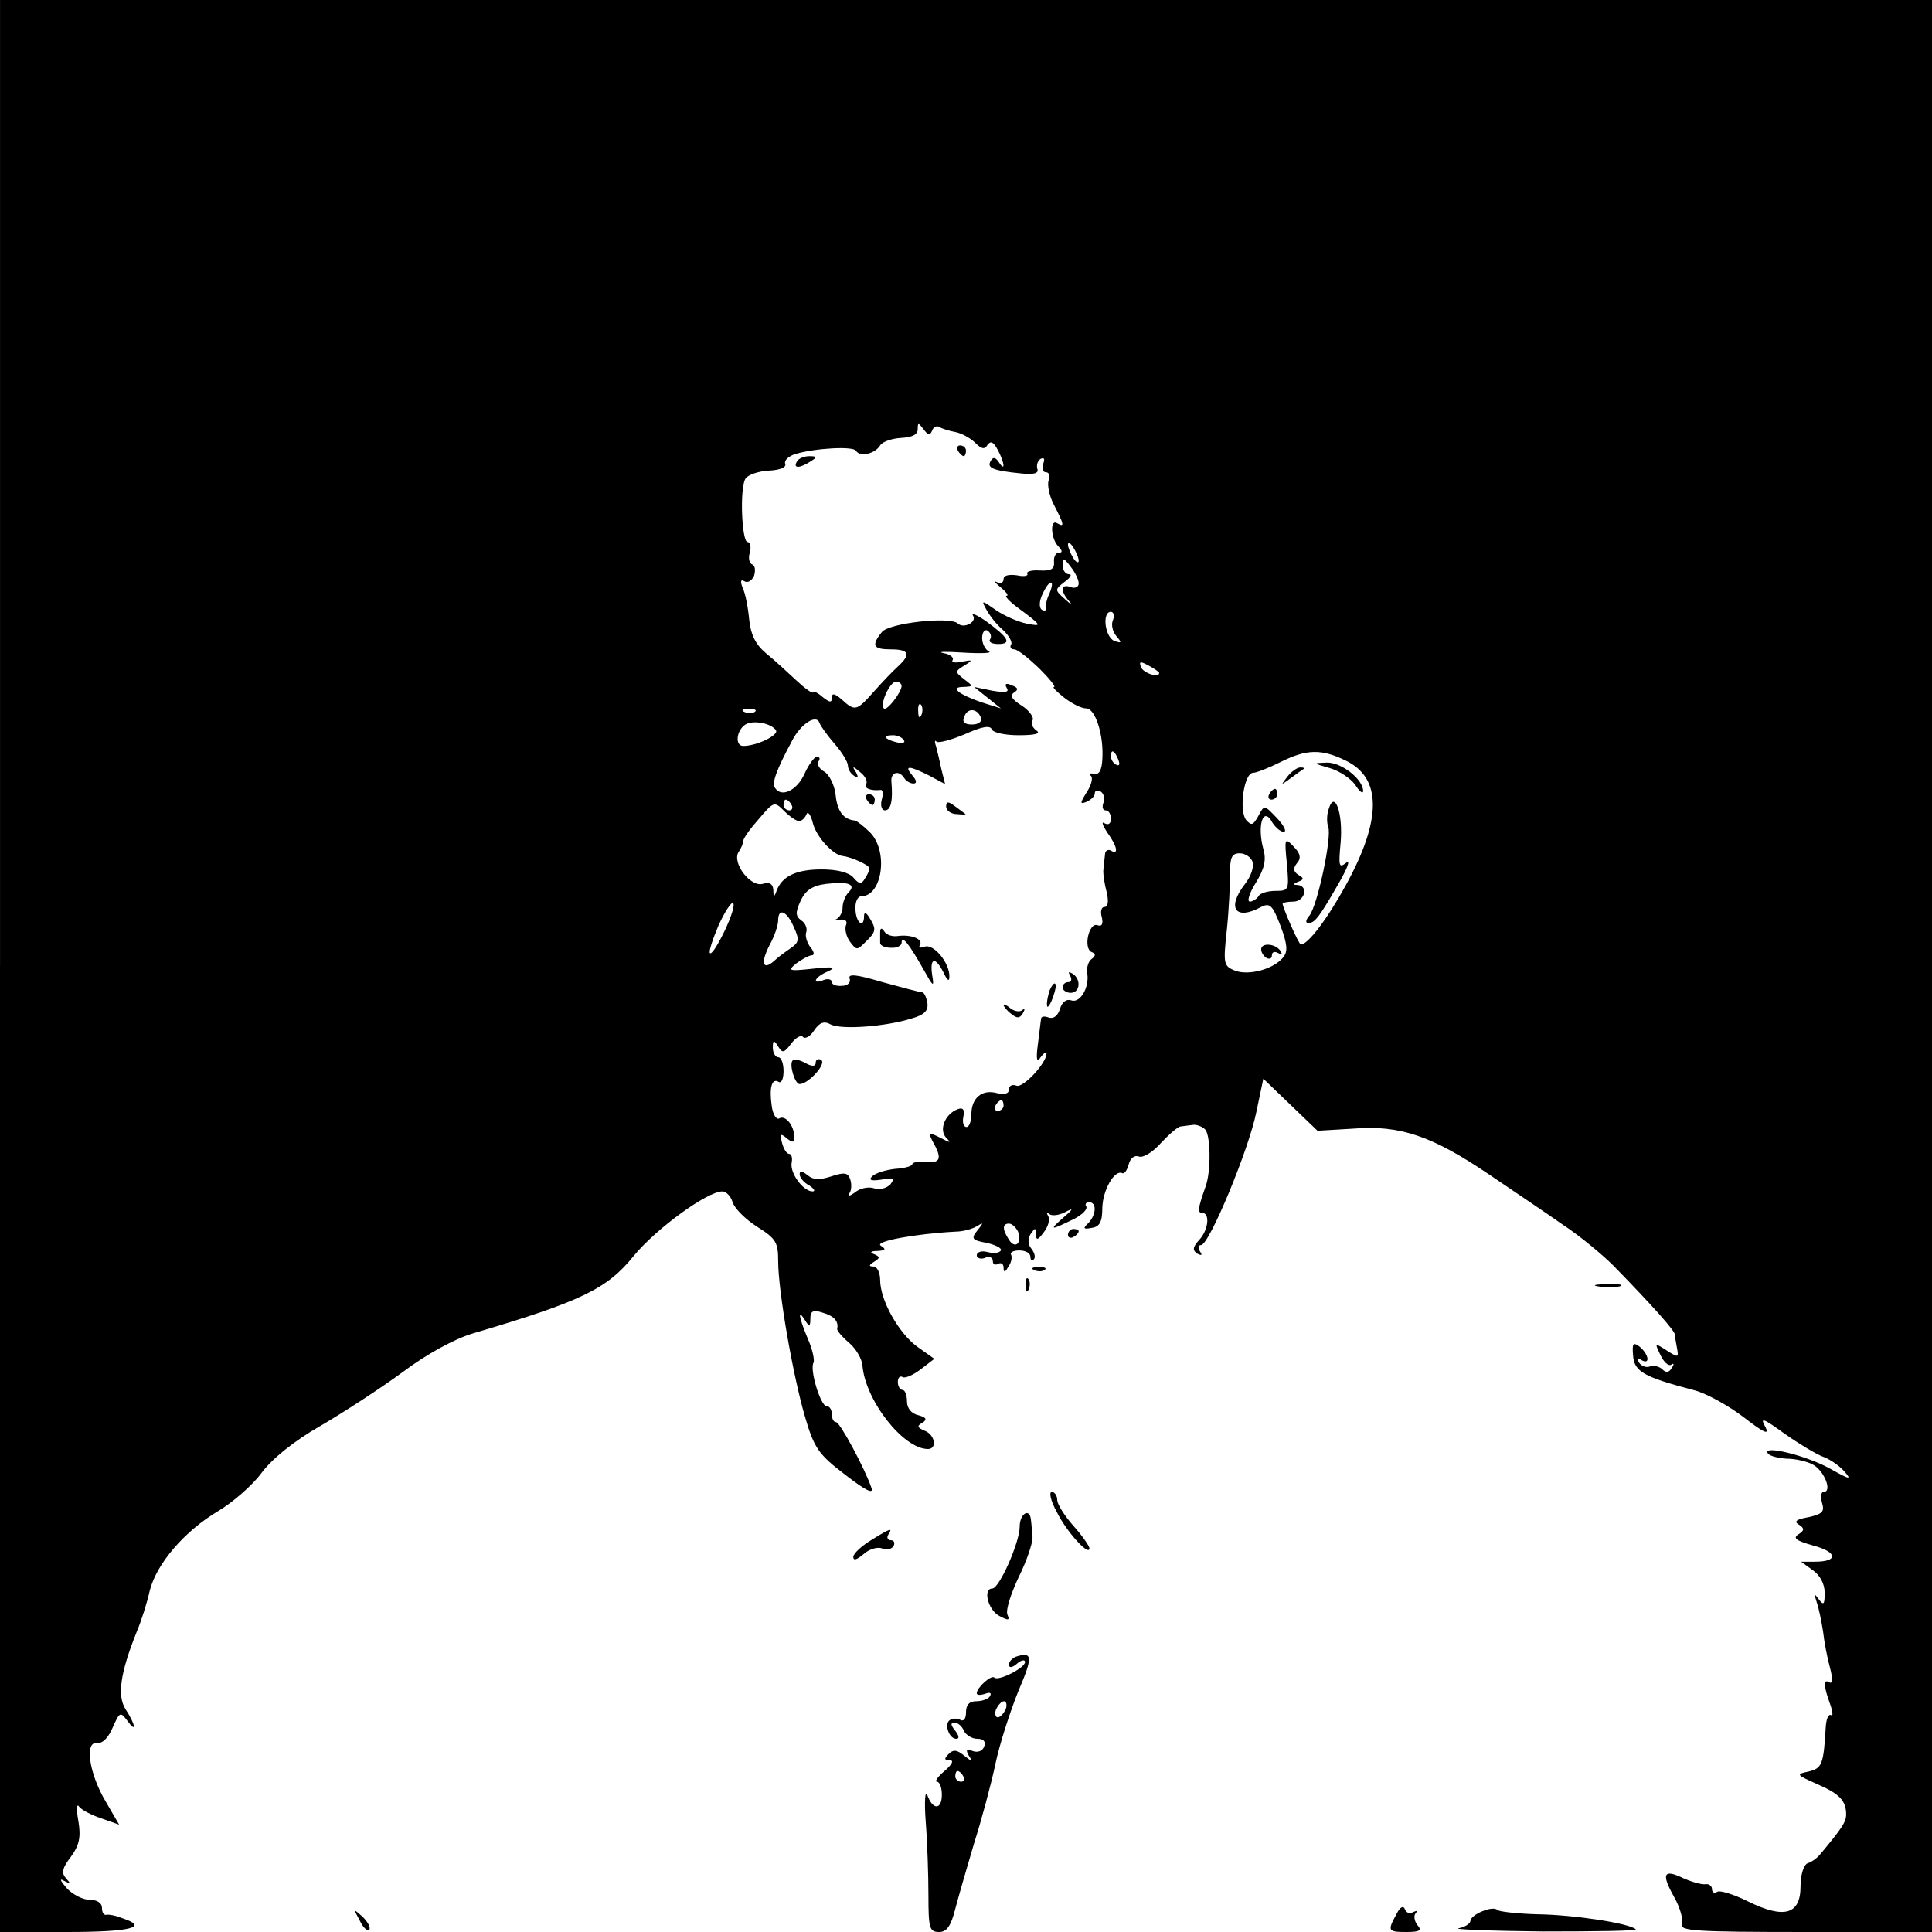 <?xml version="1.0" standalone="no"?>
<!DOCTYPE svg PUBLIC "-//W3C//DTD SVG 20010904//EN"
 "http://www.w3.org/TR/2001/REC-SVG-20010904/DTD/svg10.dtd">
<svg version="1.0" xmlns="http://www.w3.org/2000/svg"
 width="360pt" height="360pt" viewBox="0 0 360 360"
 preserveAspectRatio="xMidYMid meet">
<g transform="translate(0,360) scale(0.1,-0.1)"
fill="#000000" stroke="none">
<path d="M0 1800 l0 -1800 125 0 c119 0 154 9 102 26 -12 5 -25 7 -29 6 -5 -1
-8 5 -8 13 0 9 -9 15 -23 15 -13 0 -32 10 -43 22 -12 14 -14 19 -4 13 12 -6
12 -5 3 5 -9 10 -7 19 9 40 16 22 19 37 14 67 -4 21 -3 33 1 27 4 -6 23 -16
41 -22 l34 -12 -25 43 c-31 52 -40 113 -16 109 10 -1 21 10 29 29 13 29 14 30
27 13 18 -25 16 -8 -3 21 -16 25 -10 68 21 145 8 19 19 53 24 76 13 51 65 111
127 148 27 16 64 48 81 71 20 27 61 60 110 88 43 25 112 70 153 100 45 34 97
62 130 72 203 60 251 83 301 145 42 51 137 120 165 120 7 0 16 -9 19 -20 4
-12 24 -32 46 -46 35 -22 39 -29 39 -64 0 -55 27 -211 50 -290 17 -58 25 -70
75 -108 36 -28 53 -37 49 -25 -12 36 -59 123 -66 123 -5 0 -8 7 -8 15 0 8 -4
15 -10 15 -11 0 -32 69 -24 81 2 5 -2 25 -11 45 -17 41 -19 56 -5 34 8 -13 10
-12 10 3 0 14 5 17 23 11 21 -6 30 -16 27 -30 -1 -3 9 -15 22 -26 13 -11 24
-30 25 -42 5 -65 76 -156 122 -156 18 0 13 27 -6 34 -14 6 -15 9 -4 15 9 6 7
10 -8 14 -13 3 -21 13 -21 26 0 12 -4 21 -8 21 -5 0 -9 7 -9 15 0 8 4 12 9 9
4 -3 20 4 33 14 l26 20 -31 22 c-35 25 -70 87 -70 125 0 14 -6 25 -12 25 -10
0 -9 3 1 9 11 7 11 9 0 14 -9 3 -7 6 6 6 15 1 17 3 6 10 -12 8 65 22 139 26
14 0 32 5 40 10 13 8 13 7 1 -8 -12 -15 -10 -18 18 -23 17 -4 28 -10 26 -14
-3 -5 -14 -6 -25 -3 -11 3 -20 0 -20 -6 0 -5 7 -8 15 -5 8 4 15 1 15 -6 0 -6
4 -8 10 -5 5 3 10 0 10 -7 0 -10 3 -9 9 2 6 8 7 18 5 22 -3 4 4 8 15 8 12 0
21 -5 21 -12 0 -6 3 -8 6 -5 4 4 2 12 -4 20 -7 8 -7 18 -2 27 9 13 10 13 10 0
1 -12 4 -11 15 4 8 10 12 24 8 30 -3 6 -3 8 2 4 4 -4 17 -3 29 3 17 9 17 7 -4
-11 -26 -23 -23 -23 22 -1 15 8 25 18 22 23 -3 4 0 8 5 8 15 0 14 -23 -1 -39
-11 -10 -9 -12 6 -9 15 2 20 11 20 38 1 33 23 71 37 64 4 -2 9 5 12 16 3 12
11 18 19 15 8 -3 26 8 41 25 15 16 32 31 37 31 6 1 16 2 23 3 6 1 17 -3 22 -8
11 -9 12 -80 1 -108 -14 -40 -15 -48 -6 -48 15 0 12 -32 -6 -51 -12 -13 -12
-19 -3 -25 8 -4 10 -3 5 4 -4 7 -3 12 2 12 15 0 89 178 103 248 l13 62 51 -49
50 -48 67 4 c87 7 147 -14 252 -85 44 -30 107 -72 138 -94 32 -21 74 -56 95
-77 75 -77 113 -120 114 -128 0 -4 2 -16 4 -26 3 -17 2 -17 -20 -3 -22 14 -22
14 -11 -9 6 -13 15 -21 20 -18 5 4 6 1 1 -6 -5 -9 -11 -9 -17 -3 -6 6 -16 8
-23 6 -7 -3 -16 0 -21 7 -4 8 -3 10 4 5 17 -10 15 9 -2 24 -13 10 -15 7 -13
-16 2 -30 21 -40 112 -64 22 -5 64 -28 93 -50 40 -31 50 -35 41 -18 -10 18 -3
15 37 -14 27 -19 59 -38 70 -42 12 -4 30 -16 40 -27 15 -17 12 -17 -27 5 -44
24 -125 44 -115 28 3 -5 19 -9 35 -10 16 0 38 -5 49 -11 21 -11 37 -51 20 -51
-5 0 -6 -9 -3 -20 5 -17 1 -21 -25 -27 -23 -4 -28 -8 -18 -14 11 -7 10 -11 -1
-18 -11 -7 -4 -12 28 -21 45 -12 47 -30 3 -30 l-26 0 22 -16 c13 -9 22 -25 22
-42 0 -22 -2 -24 -11 -12 -9 12 -9 11 -4 -5 4 -11 9 -36 12 -55 2 -19 8 -50
13 -68 5 -19 5 -30 -1 -27 -12 8 -11 -7 1 -40 5 -14 6 -24 2 -21 -5 3 -9 -7
-10 -22 -4 -70 -7 -77 -32 -83 -24 -5 -23 -6 15 -23 42 -18 55 -31 55 -57 0
-14 -8 -26 -49 -75 -6 -7 -16 -14 -23 -16 -7 -3 -13 -21 -13 -43 0 -53 -31
-61 -98 -28 -26 13 -52 21 -57 18 -6 -4 -10 -1 -10 5 0 6 -6 10 -12 9 -7 -1
-25 4 -41 11 -37 18 -42 9 -18 -34 11 -19 18 -43 15 -51 -5 -13 23 -15 230
-15 l236 0 0 1800 0 1800 -1800 0 -1800 0 0 -1800z m1737 998 c2 6 9 10 14 6
5 -3 18 -7 29 -9 11 -2 28 -11 37 -20 12 -12 18 -13 23 -4 6 8 11 6 19 -9 13
-24 15 -43 2 -23 -6 9 -11 10 -15 2 -8 -13 5 -18 55 -23 25 -3 35 0 32 8 -2 7
0 15 6 19 7 3 8 0 5 -9 -3 -9 -1 -16 5 -16 6 0 8 -7 5 -15 -3 -8 1 -29 10 -46
19 -37 20 -42 6 -34 -14 9 -12 -29 2 -43 8 -8 8 -12 1 -12 -6 0 -10 -8 -9 -17
1 -14 -6 -17 -27 -16 -15 1 -25 -2 -23 -6 3 -4 -6 -6 -19 -3 -15 2 -25 0 -25
-7 0 -7 -6 -9 -12 -6 -7 4 -4 -1 6 -9 11 -9 16 -16 12 -16 -5 0 4 -10 20 -22
46 -34 47 -36 17 -30 -15 3 -41 14 -57 25 -27 19 -28 19 -18 1 6 -11 19 -28
31 -38 11 -10 18 -23 15 -27 -3 -5 0 -9 6 -9 6 0 26 -16 46 -35 19 -19 32 -35
28 -35 -4 0 5 -9 19 -20 14 -11 32 -20 41 -20 17 0 33 -50 30 -95 -1 -20 -6
-29 -15 -27 -8 2 -11 0 -6 -4 4 -4 0 -18 -8 -30 -13 -21 -13 -23 0 -18 8 4 15
10 15 16 0 5 5 6 11 3 6 -4 8 -13 5 -21 -3 -8 -1 -14 4 -14 6 0 10 -7 10 -16
0 -9 -5 -12 -12 -8 -6 4 -4 -3 5 -17 19 -26 22 -43 7 -34 -5 3 -11 0 -11 -7
-1 -7 -2 -20 -3 -28 -1 -8 2 -27 6 -42 4 -17 3 -28 -4 -28 -6 0 -8 -9 -5 -19
3 -13 0 -18 -8 -15 -16 6 -27 -43 -11 -50 8 -3 8 -7 0 -13 -6 -4 -10 -17 -8
-27 4 -27 -14 -56 -30 -50 -9 3 -17 -3 -21 -16 -4 -13 -12 -19 -21 -16 -8 3
-14 2 -14 -2 -1 -4 -3 -25 -6 -47 -4 -29 -2 -36 5 -25 6 8 11 11 11 7 0 -18
-44 -65 -56 -60 -8 3 -14 0 -14 -7 0 -8 -8 -10 -22 -7 -28 8 -48 -9 -48 -39 0
-13 -4 -24 -9 -24 -6 0 -8 9 -6 19 3 14 -1 18 -11 14 -23 -9 -35 -38 -21 -53
10 -10 8 -10 -11 0 -22 11 -23 10 -13 -9 17 -30 13 -39 -14 -36 -14 1 -25 -1
-25 -4 0 -4 -15 -8 -32 -9 -18 -2 -37 -8 -43 -14 -7 -7 -2 -9 18 -6 22 4 25 3
16 -9 -7 -7 -20 -11 -31 -7 -10 3 -26 0 -35 -8 -10 -7 -14 -8 -10 -1 4 6 4 18
1 26 -4 12 -11 13 -35 5 -22 -7 -33 -7 -44 2 -10 8 -15 9 -15 2 0 -6 8 -16 18
-21 9 -6 12 -11 6 -11 -17 0 -42 33 -39 53 2 9 0 17 -5 17 -4 0 -10 9 -13 21
-4 16 -3 18 9 8 11 -9 14 -8 14 2 0 22 -17 42 -28 35 -5 -3 -12 7 -14 23 -5
34 0 53 13 45 5 -3 9 6 9 20 0 14 -4 26 -10 26 -5 0 -10 8 -10 18 0 14 2 15
10 2 8 -13 11 -12 24 5 8 11 18 17 22 13 4 -5 14 1 21 12 10 15 19 18 31 11
20 -10 102 -4 150 11 25 7 32 15 30 29 -2 11 -6 20 -10 20 -4 0 -37 9 -74 19
-47 14 -64 16 -61 7 3 -7 -3 -14 -14 -14 -10 -1 -19 2 -19 7 0 5 -7 7 -15 4
-24 -10 -17 6 8 16 16 8 10 9 -28 5 -46 -5 -48 -4 -31 10 11 8 24 15 29 15 5
0 4 7 -3 15 -6 8 -10 20 -8 27 3 7 -1 18 -9 23 -11 8 -11 15 -1 37 9 19 22 28
48 31 41 5 56 -1 41 -16 -6 -6 -11 -19 -11 -28 0 -10 -6 -19 -12 -22 -7 -2 -5
-3 5 -1 12 2 17 -2 13 -11 -2 -7 1 -21 8 -30 12 -16 13 -16 29 0 20 19 20 24
7 45 -6 10 -10 11 -10 3 0 -24 -15 -13 -16 12 -1 14 4 25 11 25 39 0 51 84 16
119 -12 12 -24 21 -28 22 -22 2 -33 18 -36 48 -2 18 -12 38 -21 43 -9 5 -14
13 -11 19 4 5 2 9 -3 9 -4 0 -15 -14 -23 -32 -14 -31 -43 -45 -55 -26 -6 9 2
32 32 88 16 31 45 50 51 33 2 -6 15 -24 29 -40 13 -15 24 -33 24 -40 0 -6 5
-15 12 -19 7 -5 8 -3 3 7 -8 12 -6 12 8 0 9 -7 14 -17 11 -22 -5 -8 9 -13 27
-11 4 1 5 -8 2 -18 -3 -11 0 -20 6 -20 11 0 15 18 12 53 -2 18 14 23 24 7 3
-5 11 -10 17 -10 7 0 6 6 -2 15 -16 19 -7 19 31 0 l30 -16 -7 28 c-3 15 -8 35
-10 43 -3 8 -2 12 1 8 4 -3 27 3 53 14 31 14 47 17 50 9 2 -6 24 -11 50 -11
31 0 42 3 33 9 -7 5 -11 13 -7 19 3 5 -6 18 -20 27 -19 12 -23 19 -14 25 8 5
7 9 -5 13 -10 5 -14 3 -9 -5 5 -8 -3 -9 -27 -5 l-34 7 25 -20 25 -20 -35 11
c-44 15 -61 29 -35 29 19 1 19 1 2 14 -18 14 -18 15 0 26 16 10 16 11 -5 7
-12 -3 -20 -1 -17 3 3 5 -5 11 -17 13 -13 3 4 3 37 1 33 -2 54 -1 48 2 -7 3
-13 15 -13 25 0 11 5 17 10 14 6 -4 8 -11 5 -16 -4 -5 3 -9 15 -9 26 0 19 12
-22 42 -17 12 -29 17 -25 11 8 -12 -17 -25 -28 -15 -14 14 -130 1 -142 -16
-20 -25 -16 -32 17 -32 34 0 38 -9 13 -32 -10 -9 -30 -30 -45 -47 -32 -36 -35
-37 -60 -14 -13 11 -18 12 -18 3 0 -10 -4 -9 -17 1 -9 8 -17 12 -18 9 -1 -3
-15 7 -31 22 -16 15 -41 38 -57 51 -19 16 -28 34 -31 62 -2 22 -7 49 -12 59
-5 13 -4 17 3 13 6 -4 14 1 18 10 3 10 2 19 -3 21 -6 2 -8 12 -5 22 3 11 1 20
-4 20 -11 0 -15 101 -4 118 4 7 24 14 43 15 21 1 34 6 31 13 -2 6 6 14 19 18
37 11 108 15 113 6 7 -12 35 -6 45 10 4 7 22 13 39 14 20 1 31 6 31 16 0 13 1
13 11 0 8 -11 12 -12 16 -2z m273 -243 c0 -5 -5 -3 -10 5 -5 8 -10 20 -10 25
0 6 5 3 10 -5 5 -8 10 -19 10 -25z m0 -42 c0 -7 -7 -10 -15 -7 -18 7 -20 -7
-3 -26 7 -8 4 -7 -7 3 -20 18 -20 18 -1 33 11 8 14 14 8 14 -7 0 -12 8 -12 17
0 15 2 14 15 -3 8 -10 15 -24 15 -31z m-55 -20 c-5 -10 -7 -22 -6 -26 1 -5 -3
-6 -8 -3 -5 4 -5 16 2 30 13 28 24 27 12 -1z m119 -48 c-4 -8 -1 -22 6 -30 11
-13 10 -14 -4 -9 -17 7 -23 54 -6 54 5 0 7 -7 4 -15z m86 -99 c0 -10 -30 0
-34 11 -4 11 -1 11 14 3 11 -6 20 -12 20 -14z m-480 -24 c0 -12 -28 -48 -33
-42 -8 8 11 50 23 50 5 0 10 -4 10 -8z m37 -54 c-3 -8 -6 -5 -6 6 -1 11 2 17
5 13 3 -3 4 -12 1 -19z m-310 6 c-3 -3 -12 -4 -19 -1 -8 3 -5 6 6 6 11 1 17
-2 13 -5z m421 -12 c2 -7 -5 -12 -17 -12 -14 0 -19 5 -14 15 6 17 25 15 31 -3z
m-382 -23 c5 -9 -36 -29 -61 -29 -16 0 -13 29 4 40 15 9 49 2 57 -11z m238
-18 c4 -5 -3 -7 -14 -4 -23 6 -26 13 -6 13 8 0 17 -4 20 -9z m400 -37 c3 -8 2
-12 -4 -9 -6 3 -10 10 -10 16 0 14 7 11 14 -7z m423 -1 c68 -32 68 -110 1
-232 -35 -64 -71 -111 -84 -111 -4 0 -34 69 -34 76 0 2 9 4 20 4 21 0 29 29 8
31 -9 0 -9 2 1 6 11 4 11 7 0 13 -9 6 -10 12 -2 22 8 9 6 18 -7 31 -16 17 -17
15 -12 -33 4 -48 4 -50 -21 -50 -14 0 -29 -4 -32 -10 -3 -5 -11 -10 -16 -10
-6 0 -1 16 11 35 16 26 20 43 14 63 -12 45 0 81 17 49 6 -9 15 -17 21 -17 6 0
1 11 -12 25 -24 25 -24 26 -35 5 -10 -18 -13 -19 -23 -8 -14 18 -4 88 13 88 6
0 29 9 51 20 48 24 76 25 121 3z m-1018 -113 c5 0 11 6 14 13 2 6 8 -1 12 -18
7 -25 37 -58 55 -60 17 -2 50 -17 50 -23 0 -4 -4 -13 -9 -20 -6 -10 -10 -10
-21 3 -8 9 -29 15 -59 15 -48 0 -74 -13 -84 -40 -4 -12 -6 -12 -6 2 -1 11 -7
15 -20 11 -23 -6 -57 39 -45 59 5 7 9 17 9 21 0 5 13 23 29 41 28 33 29 33 47
15 11 -11 23 -19 28 -19z m-14 30 c3 -5 1 -10 -4 -10 -6 0 -11 5 -11 10 0 6 2
10 4 10 3 0 8 -4 11 -10z m859 -106 c3 -9 -3 -27 -14 -41 -35 -45 -18 -69 30
-43 16 8 21 4 36 -35 13 -35 14 -48 5 -59 -18 -22 -63 -34 -89 -25 -22 9 -23
12 -16 76 4 38 6 85 6 106 0 29 3 37 18 37 10 0 21 -7 24 -16z m-984 -129
c-12 -25 -24 -44 -27 -41 -3 2 5 26 16 52 12 26 24 44 27 41 4 -3 -4 -27 -16
-52z m129 8 c11 -24 10 -29 -6 -40 -10 -7 -24 -17 -31 -24 -21 -18 -25 -3 -8
30 9 16 16 37 16 46 0 24 16 18 29 -12z m391 -333 c0 -5 -5 -10 -11 -10 -5 0
-7 5 -4 10 3 6 8 10 11 10 2 0 4 -4 4 -10z m27 -235 c8 -22 -6 -33 -17 -15
-13 20 -12 30 0 30 6 0 13 -7 17 -15z"/>
<path d="M1785 2760 c3 -5 8 -10 11 -10 2 0 4 5 4 10 0 6 -5 10 -11 10 -5 0
-7 -4 -4 -10z"/>
<path d="M1485 2740 c-8 -13 5 -13 25 0 13 8 13 10 -2 10 -9 0 -20 -4 -23 -10z"/>
<path d="M1615 2110 c3 -5 8 -10 11 -10 2 0 4 5 4 10 0 6 -5 10 -11 10 -5 0
-7 -4 -4 -10z"/>
<path d="M1763 2097 c0 -7 9 -14 20 -14 11 -1 18 -1 16 0 -2 2 -11 8 -20 15
-12 9 -16 9 -16 -1z"/>
<path d="M1640 1863 c0 -7 0 -16 0 -20 0 -5 9 -9 20 -9 11 -1 20 4 20 9 0 16
14 -2 40 -48 19 -34 21 -36 17 -12 -5 33 6 35 21 5 7 -15 11 -18 11 -8 1 25
-29 62 -46 56 -8 -3 -12 -2 -9 3 7 11 -16 20 -40 17 -11 -2 -22 2 -26 8 -5 8
-8 7 -8 -1z"/>
<path d="M1994 1782 c4 -7 2 -12 -3 -12 -6 0 -11 -4 -11 -10 0 -5 7 -10 15
-10 18 0 20 26 3 36 -7 4 -8 3 -4 -4z"/>
<path d="M1956 1755 c-3 -9 -6 -22 -5 -28 0 -7 5 -1 10 12 5 13 8 26 5 28 -2
2 -6 -3 -10 -12z"/>
<path d="M1870 1727 c0 -2 6 -10 14 -16 11 -9 16 -9 22 1 4 7 4 10 -1 6 -4 -4
-14 -3 -22 3 -7 6 -13 9 -13 6z"/>
<path d="M1477 1624 c-7 -7 4 -44 13 -44 16 0 51 38 40 45 -5 3 -10 1 -10 -5
0 -7 -6 -8 -19 -1 -10 6 -21 8 -24 5z"/>
<path d="M2477 2169 c18 -5 39 -19 48 -31 8 -13 15 -18 15 -12 0 22 -41 54
-68 53 -26 -1 -26 -1 5 -10z"/>
<path d="M2399 2153 c-13 -17 -13 -17 6 -3 11 8 22 16 24 17 2 2 0 3 -6 3 -6
0 -17 -8 -24 -17z"/>
<path d="M2365 2120 c-3 -5 -1 -10 4 -10 6 0 11 5 11 10 0 6 -2 10 -4 10 -3 0
-8 -4 -11 -10z"/>
<path d="M2476 2093 c-4 -11 -4 -26 -1 -34 7 -19 -20 -146 -35 -165 -7 -8 -8
-14 -2 -14 12 0 21 12 57 75 16 28 22 44 13 37 -13 -10 -14 -6 -10 37 5 55
-11 100 -22 64z"/>
<path d="M2350 1831 c0 -6 5 -13 10 -16 6 -3 10 -1 10 5 0 6 5 8 12 4 7 -4 8
-3 4 4 -9 14 -36 16 -36 3z"/>
<path d="M1990 1299 c0 -5 5 -7 10 -4 6 3 10 8 10 11 0 2 -4 4 -10 4 -5 0 -10
-5 -10 -11z"/>
<path d="M1928 1233 c7 -3 16 -2 19 1 4 3 -2 6 -13 5 -11 0 -14 -3 -6 -6z"/>
<path d="M1911 1204 c0 -11 3 -14 6 -6 3 7 2 16 -1 19 -3 4 -6 -2 -5 -13z"/>
<path d="M2978 1203 c12 -2 30 -2 40 0 9 3 -1 5 -23 4 -22 0 -30 -2 -17 -4z"/>
<path d="M1969 783 c18 -37 61 -84 61 -68 0 4 -13 23 -30 42 -16 18 -30 40
-30 48 0 8 -5 15 -10 15 -6 0 -2 -17 9 -37z"/>
<path d="M1900 755 c0 -29 -38 -115 -51 -115 -18 0 -8 -40 13 -51 17 -9 20 -9
15 3 -3 9 7 39 21 69 15 30 26 63 26 74 -1 11 -2 26 -3 33 -2 23 -21 12 -21
-13z"/>
<path d="M1623 730 c-18 -11 -33 -25 -33 -31 0 -8 7 -5 19 5 10 9 25 14 34 11
8 -4 18 -2 22 4 3 6 1 11 -5 11 -6 0 -8 5 -5 10 9 14 5 13 -32 -10z"/>
<path d="M1893 513 c-7 -3 -13 -9 -13 -15 0 -6 6 -6 15 2 8 7 15 8 15 3 0 -11
-50 -36 -57 -29 -6 6 -33 -19 -33 -29 0 -4 7 -4 16 -1 8 3 12 2 9 -4 -3 -6
-15 -10 -26 -10 -13 0 -19 -7 -19 -21 0 -11 -4 -17 -10 -14 -5 3 -14 4 -20 0
-11 -7 -2 -35 12 -35 6 0 5 6 -2 15 -9 11 -9 15 -1 15 6 0 14 -7 17 -15 4 -8
15 -15 25 -15 12 0 16 -5 13 -14 -3 -9 -12 -12 -21 -9 -12 5 -14 3 -8 -8 8
-12 6 -12 -9 0 -13 11 -20 11 -28 3 -9 -9 -9 -12 2 -12 8 0 4 -8 -10 -20 -13
-11 -19 -20 -14 -20 5 0 9 -11 9 -24 0 -29 -17 -29 -27 -1 -4 11 -6 -11 -3
-50 3 -38 5 -100 5 -137 0 -61 2 -68 20 -68 14 0 22 11 30 43 6 23 22 78 35
122 14 44 32 111 40 149 8 38 28 99 43 136 27 63 26 73 -5 63z m-19 -98 c-4
-8 -10 -15 -15 -15 -4 0 -6 7 -3 15 4 8 10 15 15 15 4 0 6 -7 3 -15z m-79
-125 c3 -5 1 -10 -4 -10 -6 0 -11 5 -11 10 0 6 2 10 4 10 3 0 8 -4 11 -10z"/>
<path d="M2602 33 c-17 -31 -16 -33 19 -33 25 0 29 3 20 13 -6 8 -7 18 -3 22
4 5 2 5 -5 2 -6 -4 -13 -1 -15 5 -3 8 -9 5 -16 -9z"/>
<path d="M2763 39 c-13 -5 -23 -13 -23 -18 0 -5 -10 -12 -22 -14 -13 -2 58 -5
156 -6 99 0 177 1 174 4 -11 11 -114 27 -183 28 -38 1 -72 5 -75 8 -3 4 -15 3
-27 -2z"/>
<path d="M670 22 c6 -13 14 -21 18 -18 3 4 -2 14 -12 24 -18 16 -18 16 -6 -6z"/>
</g>
</svg>
